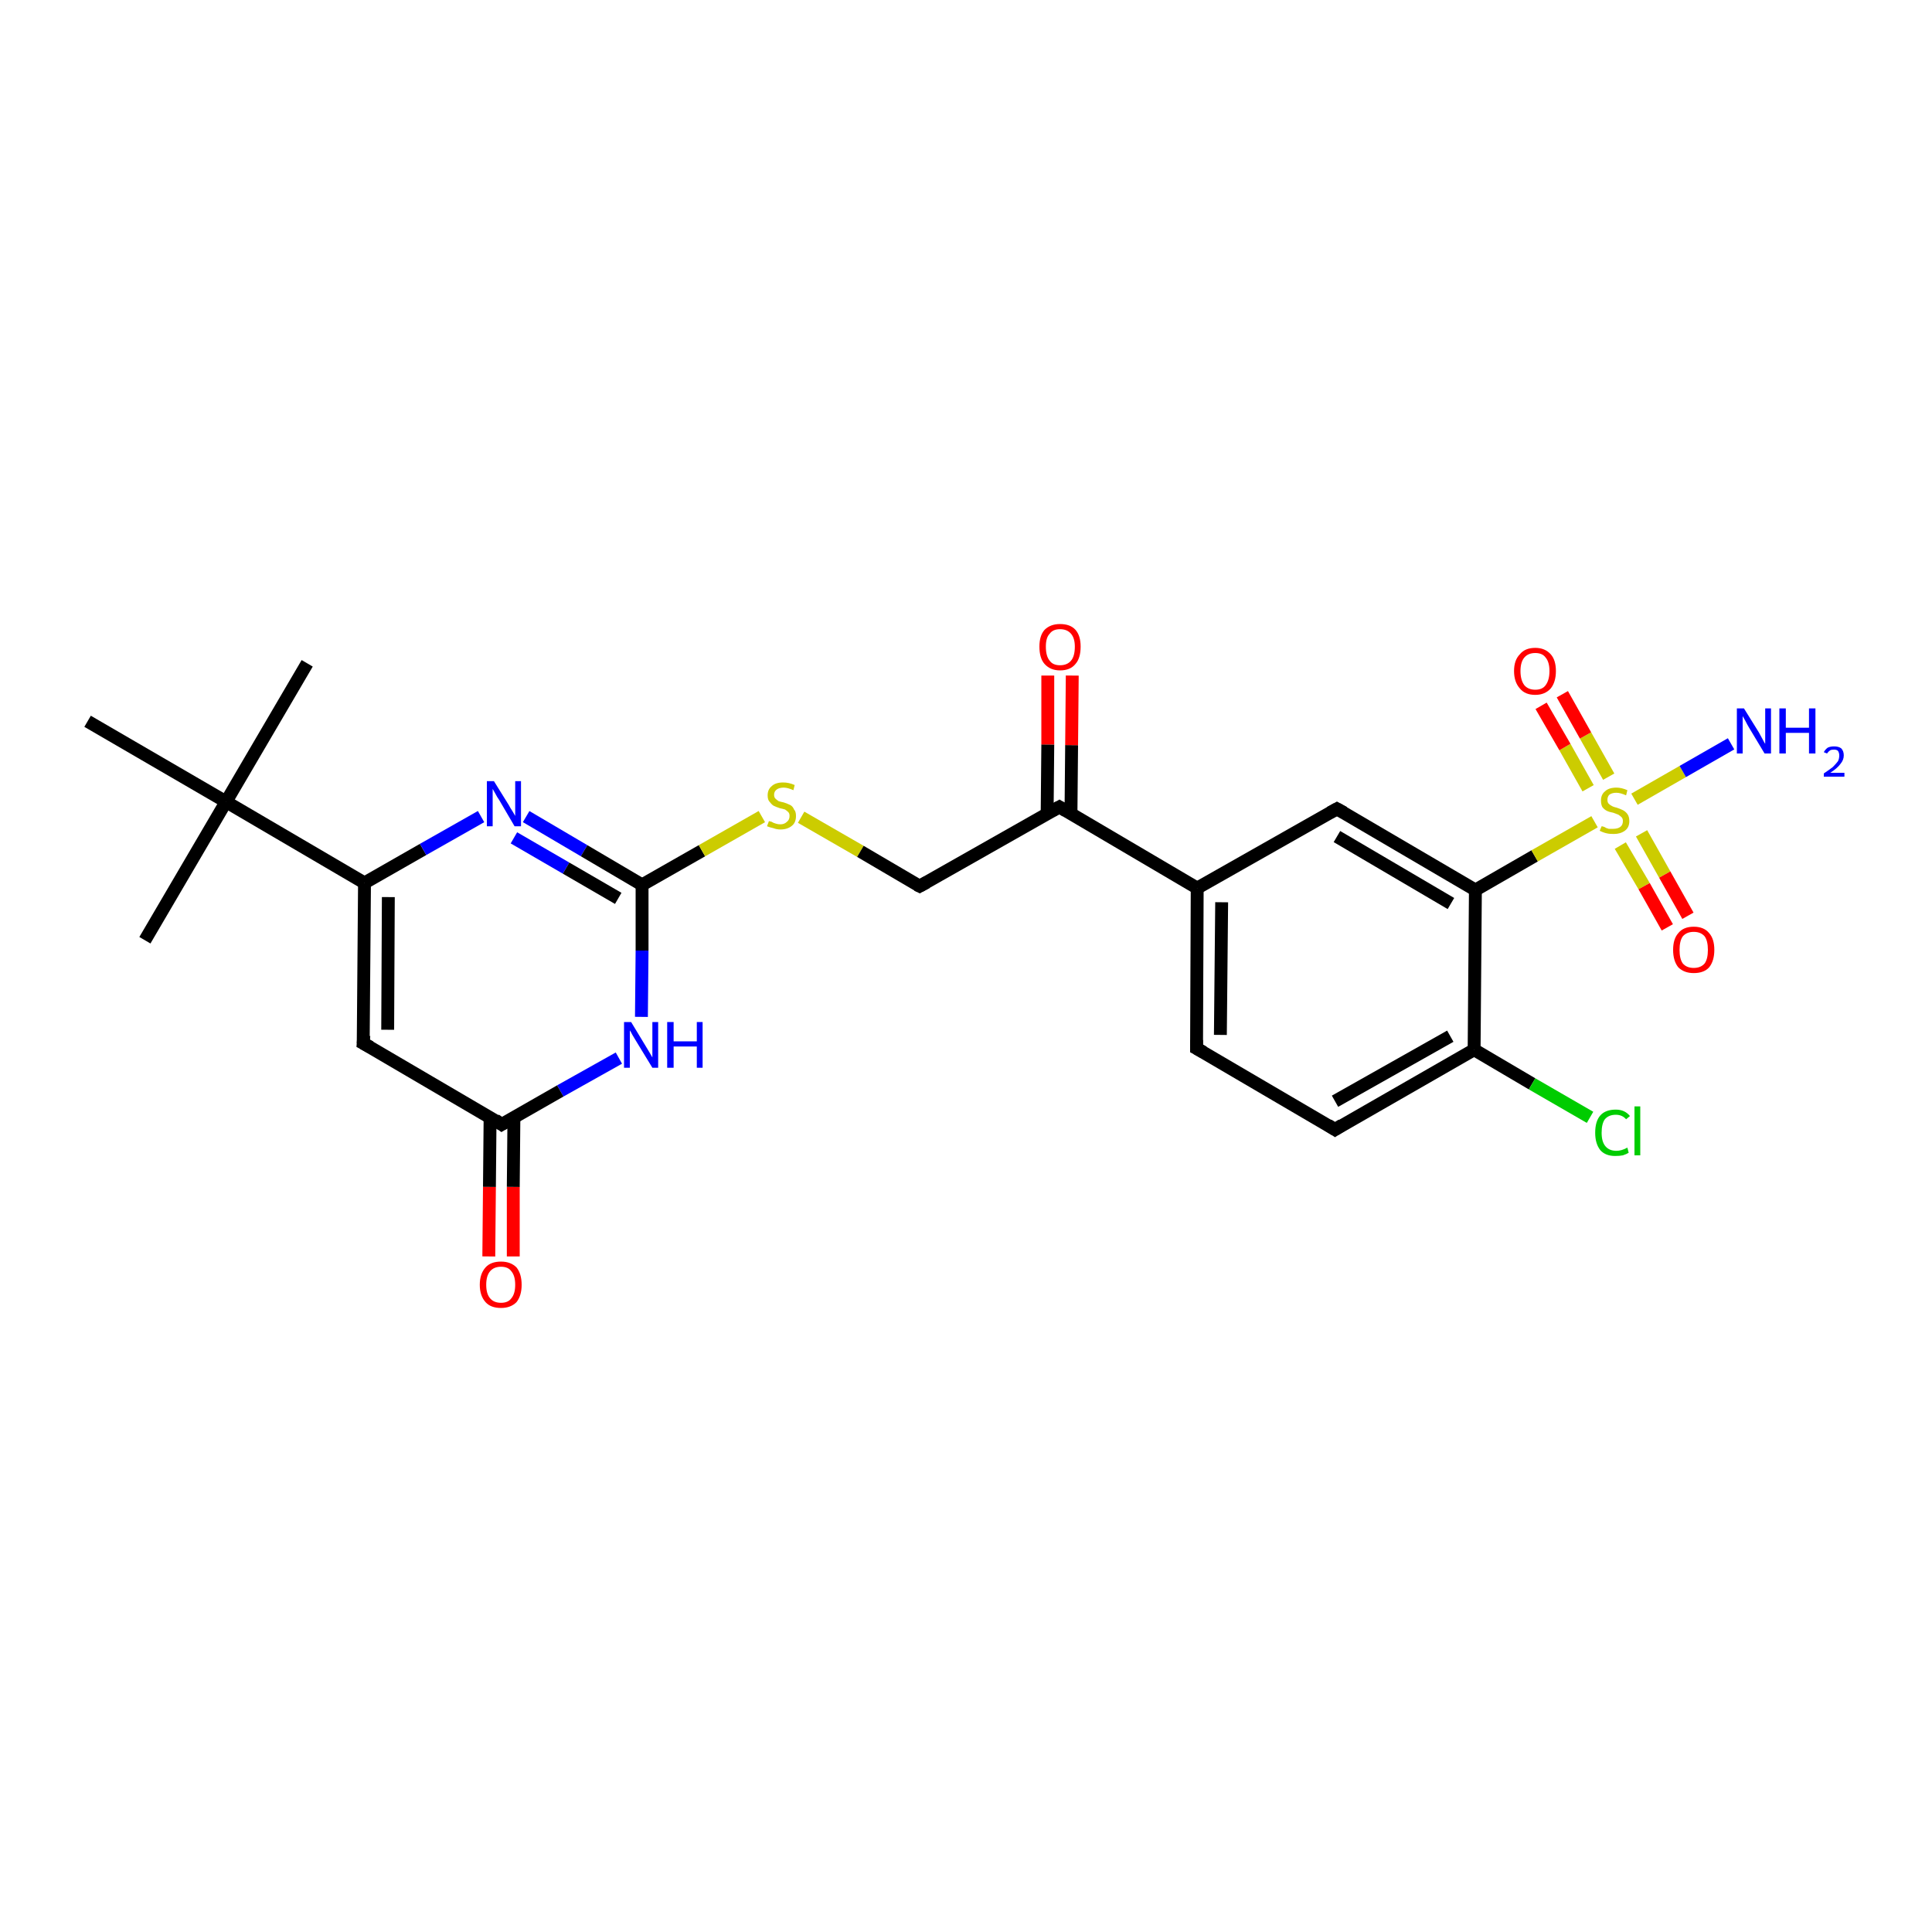 <?xml version='1.0' encoding='iso-8859-1'?>
<svg version='1.1' baseProfile='full'
              xmlns='http://www.w3.org/2000/svg'
                      xmlns:rdkit='http://www.rdkit.org/xml'
                      xmlns:xlink='http://www.w3.org/1999/xlink'
                  xml:space='preserve'
width='300px' height='300px' viewBox='0 0 300 300'>
<!-- END OF HEADER -->
<rect style='opacity:1.0;fill:#FFFFFF;stroke:none' width='300.0' height='300.0' x='0.0' y='0.0'> </rect>
<path class='bond-0 atom-0 atom-1' d='M 75.9,195.1 L 76.0,184.3' style='fill:none;fill-rule:evenodd;stroke:#FF0000;stroke-width:2.0px;stroke-linecap:butt;stroke-linejoin:miter;stroke-opacity:1' />
<path class='bond-0 atom-0 atom-1' d='M 76.0,184.3 L 76.1,173.5' style='fill:none;fill-rule:evenodd;stroke:#000000;stroke-width:2.0px;stroke-linecap:butt;stroke-linejoin:miter;stroke-opacity:1' />
<path class='bond-0 atom-0 atom-1' d='M 79.7,195.1 L 79.7,184.3' style='fill:none;fill-rule:evenodd;stroke:#FF0000;stroke-width:2.0px;stroke-linecap:butt;stroke-linejoin:miter;stroke-opacity:1' />
<path class='bond-0 atom-0 atom-1' d='M 79.7,184.3 L 79.8,173.5' style='fill:none;fill-rule:evenodd;stroke:#000000;stroke-width:2.0px;stroke-linecap:butt;stroke-linejoin:miter;stroke-opacity:1' />
<path class='bond-1 atom-1 atom-2' d='M 77.9,174.6 L 56.4,162.0' style='fill:none;fill-rule:evenodd;stroke:#000000;stroke-width:2.0px;stroke-linecap:butt;stroke-linejoin:miter;stroke-opacity:1' />
<path class='bond-2 atom-2 atom-3' d='M 56.4,162.0 L 56.6,137.1' style='fill:none;fill-rule:evenodd;stroke:#000000;stroke-width:2.0px;stroke-linecap:butt;stroke-linejoin:miter;stroke-opacity:1' />
<path class='bond-2 atom-2 atom-3' d='M 60.2,159.9 L 60.3,139.3' style='fill:none;fill-rule:evenodd;stroke:#000000;stroke-width:2.0px;stroke-linecap:butt;stroke-linejoin:miter;stroke-opacity:1' />
<path class='bond-3 atom-3 atom-4' d='M 56.6,137.1 L 65.7,131.9' style='fill:none;fill-rule:evenodd;stroke:#000000;stroke-width:2.0px;stroke-linecap:butt;stroke-linejoin:miter;stroke-opacity:1' />
<path class='bond-3 atom-3 atom-4' d='M 65.7,131.9 L 74.7,126.8' style='fill:none;fill-rule:evenodd;stroke:#0000FF;stroke-width:2.0px;stroke-linecap:butt;stroke-linejoin:miter;stroke-opacity:1' />
<path class='bond-4 atom-4 atom-5' d='M 81.7,126.8 L 90.7,132.1' style='fill:none;fill-rule:evenodd;stroke:#0000FF;stroke-width:2.0px;stroke-linecap:butt;stroke-linejoin:miter;stroke-opacity:1' />
<path class='bond-4 atom-4 atom-5' d='M 90.7,132.1 L 99.7,137.4' style='fill:none;fill-rule:evenodd;stroke:#000000;stroke-width:2.0px;stroke-linecap:butt;stroke-linejoin:miter;stroke-opacity:1' />
<path class='bond-4 atom-4 atom-5' d='M 79.8,130.1 L 87.9,134.8' style='fill:none;fill-rule:evenodd;stroke:#0000FF;stroke-width:2.0px;stroke-linecap:butt;stroke-linejoin:miter;stroke-opacity:1' />
<path class='bond-4 atom-4 atom-5' d='M 87.9,134.8 L 96.0,139.5' style='fill:none;fill-rule:evenodd;stroke:#000000;stroke-width:2.0px;stroke-linecap:butt;stroke-linejoin:miter;stroke-opacity:1' />
<path class='bond-5 atom-5 atom-6' d='M 99.7,137.4 L 109.0,132.1' style='fill:none;fill-rule:evenodd;stroke:#000000;stroke-width:2.0px;stroke-linecap:butt;stroke-linejoin:miter;stroke-opacity:1' />
<path class='bond-5 atom-5 atom-6' d='M 109.0,132.1 L 118.3,126.8' style='fill:none;fill-rule:evenodd;stroke:#CCCC00;stroke-width:2.0px;stroke-linecap:butt;stroke-linejoin:miter;stroke-opacity:1' />
<path class='bond-6 atom-6 atom-7' d='M 124.4,126.9 L 133.6,132.2' style='fill:none;fill-rule:evenodd;stroke:#CCCC00;stroke-width:2.0px;stroke-linecap:butt;stroke-linejoin:miter;stroke-opacity:1' />
<path class='bond-6 atom-6 atom-7' d='M 133.6,132.2 L 142.8,137.6' style='fill:none;fill-rule:evenodd;stroke:#000000;stroke-width:2.0px;stroke-linecap:butt;stroke-linejoin:miter;stroke-opacity:1' />
<path class='bond-7 atom-7 atom-8' d='M 142.8,137.6 L 164.5,125.3' style='fill:none;fill-rule:evenodd;stroke:#000000;stroke-width:2.0px;stroke-linecap:butt;stroke-linejoin:miter;stroke-opacity:1' />
<path class='bond-8 atom-8 atom-9' d='M 166.3,126.4 L 166.4,115.7' style='fill:none;fill-rule:evenodd;stroke:#000000;stroke-width:2.0px;stroke-linecap:butt;stroke-linejoin:miter;stroke-opacity:1' />
<path class='bond-8 atom-8 atom-9' d='M 166.4,115.7 L 166.5,104.9' style='fill:none;fill-rule:evenodd;stroke:#FF0000;stroke-width:2.0px;stroke-linecap:butt;stroke-linejoin:miter;stroke-opacity:1' />
<path class='bond-8 atom-8 atom-9' d='M 162.6,126.4 L 162.7,115.6' style='fill:none;fill-rule:evenodd;stroke:#000000;stroke-width:2.0px;stroke-linecap:butt;stroke-linejoin:miter;stroke-opacity:1' />
<path class='bond-8 atom-8 atom-9' d='M 162.7,115.6 L 162.7,104.9' style='fill:none;fill-rule:evenodd;stroke:#FF0000;stroke-width:2.0px;stroke-linecap:butt;stroke-linejoin:miter;stroke-opacity:1' />
<path class='bond-9 atom-8 atom-10' d='M 164.5,125.3 L 185.9,137.9' style='fill:none;fill-rule:evenodd;stroke:#000000;stroke-width:2.0px;stroke-linecap:butt;stroke-linejoin:miter;stroke-opacity:1' />
<path class='bond-10 atom-10 atom-11' d='M 185.9,137.9 L 185.8,162.8' style='fill:none;fill-rule:evenodd;stroke:#000000;stroke-width:2.0px;stroke-linecap:butt;stroke-linejoin:miter;stroke-opacity:1' />
<path class='bond-10 atom-10 atom-11' d='M 189.7,140.1 L 189.5,160.7' style='fill:none;fill-rule:evenodd;stroke:#000000;stroke-width:2.0px;stroke-linecap:butt;stroke-linejoin:miter;stroke-opacity:1' />
<path class='bond-11 atom-11 atom-12' d='M 185.8,162.8 L 207.3,175.4' style='fill:none;fill-rule:evenodd;stroke:#000000;stroke-width:2.0px;stroke-linecap:butt;stroke-linejoin:miter;stroke-opacity:1' />
<path class='bond-12 atom-12 atom-13' d='M 207.3,175.4 L 228.9,163.0' style='fill:none;fill-rule:evenodd;stroke:#000000;stroke-width:2.0px;stroke-linecap:butt;stroke-linejoin:miter;stroke-opacity:1' />
<path class='bond-12 atom-12 atom-13' d='M 207.3,171.0 L 225.2,160.9' style='fill:none;fill-rule:evenodd;stroke:#000000;stroke-width:2.0px;stroke-linecap:butt;stroke-linejoin:miter;stroke-opacity:1' />
<path class='bond-13 atom-13 atom-14' d='M 228.9,163.0 L 237.9,168.3' style='fill:none;fill-rule:evenodd;stroke:#000000;stroke-width:2.0px;stroke-linecap:butt;stroke-linejoin:miter;stroke-opacity:1' />
<path class='bond-13 atom-13 atom-14' d='M 237.9,168.3 L 246.9,173.5' style='fill:none;fill-rule:evenodd;stroke:#00CC00;stroke-width:2.0px;stroke-linecap:butt;stroke-linejoin:miter;stroke-opacity:1' />
<path class='bond-14 atom-13 atom-15' d='M 228.9,163.0 L 229.1,138.2' style='fill:none;fill-rule:evenodd;stroke:#000000;stroke-width:2.0px;stroke-linecap:butt;stroke-linejoin:miter;stroke-opacity:1' />
<path class='bond-15 atom-15 atom-16' d='M 229.1,138.2 L 207.6,125.6' style='fill:none;fill-rule:evenodd;stroke:#000000;stroke-width:2.0px;stroke-linecap:butt;stroke-linejoin:miter;stroke-opacity:1' />
<path class='bond-15 atom-15 atom-16' d='M 225.3,140.3 L 207.6,129.9' style='fill:none;fill-rule:evenodd;stroke:#000000;stroke-width:2.0px;stroke-linecap:butt;stroke-linejoin:miter;stroke-opacity:1' />
<path class='bond-16 atom-15 atom-17' d='M 229.1,138.2 L 238.3,132.9' style='fill:none;fill-rule:evenodd;stroke:#000000;stroke-width:2.0px;stroke-linecap:butt;stroke-linejoin:miter;stroke-opacity:1' />
<path class='bond-16 atom-15 atom-17' d='M 238.3,132.9 L 247.6,127.6' style='fill:none;fill-rule:evenodd;stroke:#CCCC00;stroke-width:2.0px;stroke-linecap:butt;stroke-linejoin:miter;stroke-opacity:1' />
<path class='bond-17 atom-17 atom-18' d='M 249.8,120.6 L 246.2,114.2' style='fill:none;fill-rule:evenodd;stroke:#CCCC00;stroke-width:2.0px;stroke-linecap:butt;stroke-linejoin:miter;stroke-opacity:1' />
<path class='bond-17 atom-17 atom-18' d='M 246.2,114.2 L 242.6,107.8' style='fill:none;fill-rule:evenodd;stroke:#FF0000;stroke-width:2.0px;stroke-linecap:butt;stroke-linejoin:miter;stroke-opacity:1' />
<path class='bond-17 atom-17 atom-18' d='M 246.6,122.4 L 243.0,116.0' style='fill:none;fill-rule:evenodd;stroke:#CCCC00;stroke-width:2.0px;stroke-linecap:butt;stroke-linejoin:miter;stroke-opacity:1' />
<path class='bond-17 atom-17 atom-18' d='M 243.0,116.0 L 239.3,109.6' style='fill:none;fill-rule:evenodd;stroke:#FF0000;stroke-width:2.0px;stroke-linecap:butt;stroke-linejoin:miter;stroke-opacity:1' />
<path class='bond-18 atom-17 atom-19' d='M 251.6,131.3 L 255.3,137.6' style='fill:none;fill-rule:evenodd;stroke:#CCCC00;stroke-width:2.0px;stroke-linecap:butt;stroke-linejoin:miter;stroke-opacity:1' />
<path class='bond-18 atom-17 atom-19' d='M 255.3,137.6 L 258.9,144.0' style='fill:none;fill-rule:evenodd;stroke:#FF0000;stroke-width:2.0px;stroke-linecap:butt;stroke-linejoin:miter;stroke-opacity:1' />
<path class='bond-18 atom-17 atom-19' d='M 254.9,129.4 L 258.5,135.8' style='fill:none;fill-rule:evenodd;stroke:#CCCC00;stroke-width:2.0px;stroke-linecap:butt;stroke-linejoin:miter;stroke-opacity:1' />
<path class='bond-18 atom-17 atom-19' d='M 258.5,135.8 L 262.1,142.2' style='fill:none;fill-rule:evenodd;stroke:#FF0000;stroke-width:2.0px;stroke-linecap:butt;stroke-linejoin:miter;stroke-opacity:1' />
<path class='bond-19 atom-17 atom-20' d='M 253.8,124.1 L 261.3,119.8' style='fill:none;fill-rule:evenodd;stroke:#CCCC00;stroke-width:2.0px;stroke-linecap:butt;stroke-linejoin:miter;stroke-opacity:1' />
<path class='bond-19 atom-17 atom-20' d='M 261.3,119.8 L 268.8,115.5' style='fill:none;fill-rule:evenodd;stroke:#0000FF;stroke-width:2.0px;stroke-linecap:butt;stroke-linejoin:miter;stroke-opacity:1' />
<path class='bond-20 atom-5 atom-21' d='M 99.7,137.4 L 99.7,147.6' style='fill:none;fill-rule:evenodd;stroke:#000000;stroke-width:2.0px;stroke-linecap:butt;stroke-linejoin:miter;stroke-opacity:1' />
<path class='bond-20 atom-5 atom-21' d='M 99.7,147.6 L 99.6,157.9' style='fill:none;fill-rule:evenodd;stroke:#0000FF;stroke-width:2.0px;stroke-linecap:butt;stroke-linejoin:miter;stroke-opacity:1' />
<path class='bond-21 atom-3 atom-22' d='M 56.6,137.1 L 35.1,124.5' style='fill:none;fill-rule:evenodd;stroke:#000000;stroke-width:2.0px;stroke-linecap:butt;stroke-linejoin:miter;stroke-opacity:1' />
<path class='bond-22 atom-22 atom-23' d='M 35.1,124.5 L 47.7,103.0' style='fill:none;fill-rule:evenodd;stroke:#000000;stroke-width:2.0px;stroke-linecap:butt;stroke-linejoin:miter;stroke-opacity:1' />
<path class='bond-23 atom-22 atom-24' d='M 35.1,124.5 L 22.5,146.0' style='fill:none;fill-rule:evenodd;stroke:#000000;stroke-width:2.0px;stroke-linecap:butt;stroke-linejoin:miter;stroke-opacity:1' />
<path class='bond-24 atom-22 atom-25' d='M 35.1,124.5 L 13.6,112.0' style='fill:none;fill-rule:evenodd;stroke:#000000;stroke-width:2.0px;stroke-linecap:butt;stroke-linejoin:miter;stroke-opacity:1' />
<path class='bond-25 atom-16 atom-10' d='M 207.6,125.6 L 185.9,137.9' style='fill:none;fill-rule:evenodd;stroke:#000000;stroke-width:2.0px;stroke-linecap:butt;stroke-linejoin:miter;stroke-opacity:1' />
<path class='bond-26 atom-21 atom-1' d='M 96.1,164.3 L 87.0,169.4' style='fill:none;fill-rule:evenodd;stroke:#0000FF;stroke-width:2.0px;stroke-linecap:butt;stroke-linejoin:miter;stroke-opacity:1' />
<path class='bond-26 atom-21 atom-1' d='M 87.0,169.4 L 77.9,174.6' style='fill:none;fill-rule:evenodd;stroke:#000000;stroke-width:2.0px;stroke-linecap:butt;stroke-linejoin:miter;stroke-opacity:1' />
<path d='M 76.9,173.9 L 77.9,174.6 L 78.4,174.3' style='fill:none;stroke:#000000;stroke-width:2.0px;stroke-linecap:butt;stroke-linejoin:miter;stroke-opacity:1;' />
<path d='M 57.5,162.6 L 56.4,162.0 L 56.5,160.8' style='fill:none;stroke:#000000;stroke-width:2.0px;stroke-linecap:butt;stroke-linejoin:miter;stroke-opacity:1;' />
<path d='M 142.4,137.4 L 142.8,137.6 L 143.9,137.0' style='fill:none;stroke:#000000;stroke-width:2.0px;stroke-linecap:butt;stroke-linejoin:miter;stroke-opacity:1;' />
<path d='M 163.4,125.9 L 164.5,125.3 L 165.5,125.9' style='fill:none;stroke:#000000;stroke-width:2.0px;stroke-linecap:butt;stroke-linejoin:miter;stroke-opacity:1;' />
<path d='M 185.8,161.5 L 185.8,162.8 L 186.9,163.4' style='fill:none;stroke:#000000;stroke-width:2.0px;stroke-linecap:butt;stroke-linejoin:miter;stroke-opacity:1;' />
<path d='M 206.2,174.7 L 207.3,175.4 L 208.4,174.7' style='fill:none;stroke:#000000;stroke-width:2.0px;stroke-linecap:butt;stroke-linejoin:miter;stroke-opacity:1;' />
<path d='M 208.7,126.2 L 207.6,125.6 L 206.5,126.2' style='fill:none;stroke:#000000;stroke-width:2.0px;stroke-linecap:butt;stroke-linejoin:miter;stroke-opacity:1;' />
<path class='atom-0' d='M 74.5 199.5
Q 74.5 197.8, 75.4 196.8
Q 76.2 195.9, 77.8 195.9
Q 79.3 195.9, 80.2 196.8
Q 81.0 197.8, 81.0 199.5
Q 81.0 201.2, 80.2 202.2
Q 79.3 203.1, 77.8 203.1
Q 76.2 203.1, 75.4 202.2
Q 74.5 201.2, 74.5 199.5
M 77.8 202.3
Q 78.9 202.3, 79.4 201.6
Q 80.0 200.9, 80.0 199.5
Q 80.0 198.1, 79.4 197.4
Q 78.9 196.7, 77.8 196.7
Q 76.7 196.7, 76.1 197.4
Q 75.5 198.1, 75.5 199.5
Q 75.5 200.9, 76.1 201.6
Q 76.7 202.3, 77.8 202.3
' fill='#FF0000'/>
<path class='atom-4' d='M 76.7 121.3
L 79.0 125.0
Q 79.2 125.4, 79.6 126.0
Q 80.0 126.7, 80.0 126.7
L 80.0 121.3
L 80.9 121.3
L 80.9 128.3
L 79.9 128.3
L 77.5 124.2
Q 77.2 123.8, 76.9 123.2
Q 76.6 122.7, 76.5 122.5
L 76.5 128.3
L 75.6 128.3
L 75.6 121.3
L 76.7 121.3
' fill='#0000FF'/>
<path class='atom-6' d='M 119.4 127.5
Q 119.4 127.5, 119.8 127.6
Q 120.1 127.8, 120.5 127.9
Q 120.8 128.0, 121.2 128.0
Q 121.8 128.0, 122.2 127.6
Q 122.6 127.3, 122.6 126.7
Q 122.6 126.3, 122.4 126.1
Q 122.2 125.9, 121.9 125.7
Q 121.6 125.6, 121.1 125.5
Q 120.5 125.3, 120.1 125.1
Q 119.8 124.9, 119.5 124.5
Q 119.2 124.2, 119.2 123.5
Q 119.2 122.6, 119.8 122.1
Q 120.4 121.5, 121.6 121.5
Q 122.5 121.5, 123.4 121.9
L 123.2 122.7
Q 122.3 122.3, 121.7 122.3
Q 121.0 122.3, 120.6 122.6
Q 120.2 122.9, 120.2 123.4
Q 120.2 123.8, 120.4 124.0
Q 120.6 124.2, 120.9 124.4
Q 121.2 124.5, 121.7 124.6
Q 122.3 124.8, 122.7 125.0
Q 123.1 125.2, 123.3 125.7
Q 123.6 126.0, 123.6 126.7
Q 123.6 127.7, 123.0 128.2
Q 122.3 128.8, 121.2 128.8
Q 120.6 128.8, 120.1 128.6
Q 119.6 128.5, 119.1 128.3
L 119.4 127.5
' fill='#CCCC00'/>
<path class='atom-9' d='M 161.4 100.4
Q 161.4 98.7, 162.2 97.8
Q 163.1 96.9, 164.6 96.9
Q 166.2 96.9, 167.0 97.8
Q 167.8 98.7, 167.8 100.4
Q 167.8 102.2, 167.0 103.1
Q 166.2 104.1, 164.6 104.1
Q 163.1 104.1, 162.2 103.1
Q 161.4 102.2, 161.4 100.4
M 164.6 103.3
Q 165.7 103.3, 166.3 102.6
Q 166.9 101.9, 166.9 100.4
Q 166.9 99.1, 166.3 98.4
Q 165.7 97.7, 164.6 97.7
Q 163.5 97.7, 163.0 98.4
Q 162.4 99.0, 162.4 100.4
Q 162.4 101.9, 163.0 102.6
Q 163.5 103.3, 164.6 103.3
' fill='#FF0000'/>
<path class='atom-14' d='M 247.7 175.9
Q 247.7 174.1, 248.5 173.2
Q 249.3 172.3, 250.9 172.3
Q 252.3 172.3, 253.1 173.3
L 252.5 173.8
Q 251.9 173.1, 250.9 173.1
Q 249.8 173.1, 249.2 173.8
Q 248.7 174.5, 248.7 175.9
Q 248.7 177.3, 249.3 178.0
Q 249.9 178.7, 251.0 178.7
Q 251.8 178.7, 252.7 178.2
L 252.9 179.0
Q 252.6 179.2, 252.0 179.4
Q 251.5 179.5, 250.8 179.5
Q 249.3 179.5, 248.5 178.6
Q 247.7 177.6, 247.7 175.9
' fill='#00CC00'/>
<path class='atom-14' d='M 253.8 171.8
L 254.7 171.8
L 254.7 179.4
L 253.8 179.4
L 253.8 171.8
' fill='#00CC00'/>
<path class='atom-17' d='M 248.7 128.3
Q 248.8 128.3, 249.1 128.4
Q 249.4 128.6, 249.8 128.7
Q 250.2 128.7, 250.5 128.7
Q 251.2 128.7, 251.6 128.4
Q 252.0 128.1, 252.0 127.5
Q 252.0 127.1, 251.8 126.9
Q 251.6 126.7, 251.3 126.5
Q 251.0 126.4, 250.5 126.2
Q 249.9 126.1, 249.5 125.9
Q 249.1 125.7, 248.8 125.3
Q 248.6 124.9, 248.6 124.3
Q 248.6 123.4, 249.2 122.9
Q 249.8 122.3, 251.0 122.3
Q 251.8 122.3, 252.7 122.7
L 252.5 123.5
Q 251.6 123.1, 251.0 123.1
Q 250.3 123.1, 249.9 123.4
Q 249.6 123.7, 249.6 124.2
Q 249.6 124.6, 249.8 124.8
Q 250.0 125.0, 250.2 125.1
Q 250.5 125.3, 251.0 125.4
Q 251.6 125.6, 252.0 125.8
Q 252.4 126.0, 252.7 126.4
Q 253.0 126.8, 253.0 127.5
Q 253.0 128.5, 252.3 129.0
Q 251.6 129.5, 250.6 129.5
Q 249.9 129.5, 249.5 129.4
Q 249.0 129.3, 248.4 129.0
L 248.7 128.3
' fill='#CCCC00'/>
<path class='atom-18' d='M 235.1 104.2
Q 235.1 102.5, 236.0 101.6
Q 236.8 100.6, 238.4 100.6
Q 239.9 100.6, 240.8 101.6
Q 241.6 102.5, 241.6 104.2
Q 241.6 105.9, 240.8 106.9
Q 239.9 107.9, 238.4 107.9
Q 236.8 107.9, 236.0 106.9
Q 235.1 105.9, 235.1 104.2
M 238.4 107.1
Q 239.5 107.1, 240.0 106.4
Q 240.6 105.6, 240.6 104.2
Q 240.6 102.8, 240.0 102.1
Q 239.5 101.4, 238.4 101.4
Q 237.3 101.4, 236.7 102.1
Q 236.1 102.8, 236.1 104.2
Q 236.1 105.6, 236.7 106.4
Q 237.3 107.1, 238.4 107.1
' fill='#FF0000'/>
<path class='atom-19' d='M 259.8 147.5
Q 259.8 145.8, 260.6 144.9
Q 261.4 143.9, 263.0 143.9
Q 264.6 143.9, 265.4 144.9
Q 266.2 145.8, 266.2 147.5
Q 266.2 149.2, 265.4 150.2
Q 264.6 151.1, 263.0 151.1
Q 261.5 151.1, 260.6 150.2
Q 259.8 149.2, 259.8 147.5
M 263.0 150.3
Q 264.1 150.3, 264.7 149.6
Q 265.2 148.9, 265.2 147.5
Q 265.2 146.1, 264.7 145.4
Q 264.1 144.7, 263.0 144.7
Q 261.9 144.7, 261.3 145.4
Q 260.8 146.1, 260.8 147.5
Q 260.8 148.9, 261.3 149.6
Q 261.9 150.3, 263.0 150.3
' fill='#FF0000'/>
<path class='atom-20' d='M 270.8 110.0
L 273.1 113.7
Q 273.3 114.1, 273.7 114.8
Q 274.0 115.4, 274.1 115.5
L 274.1 110.0
L 275.0 110.0
L 275.0 117.0
L 274.0 117.0
L 271.6 113.0
Q 271.3 112.5, 271.0 111.9
Q 270.7 111.4, 270.6 111.2
L 270.6 117.0
L 269.7 117.0
L 269.7 110.0
L 270.8 110.0
' fill='#0000FF'/>
<path class='atom-20' d='M 276.3 110.0
L 277.3 110.0
L 277.3 113.0
L 280.9 113.0
L 280.9 110.0
L 281.9 110.0
L 281.9 117.0
L 280.9 117.0
L 280.9 113.8
L 277.3 113.8
L 277.3 117.0
L 276.3 117.0
L 276.3 110.0
' fill='#0000FF'/>
<path class='atom-20' d='M 283.2 116.8
Q 283.4 116.4, 283.8 116.1
Q 284.2 115.9, 284.8 115.9
Q 285.5 115.9, 285.9 116.2
Q 286.3 116.6, 286.3 117.3
Q 286.3 118.0, 285.8 118.6
Q 285.3 119.3, 284.2 120.0
L 286.4 120.0
L 286.4 120.6
L 283.2 120.6
L 283.2 120.1
Q 284.1 119.5, 284.6 119.1
Q 285.1 118.6, 285.4 118.2
Q 285.6 117.8, 285.6 117.3
Q 285.6 116.9, 285.4 116.6
Q 285.2 116.4, 284.8 116.4
Q 284.4 116.4, 284.2 116.5
Q 283.9 116.7, 283.7 117.0
L 283.2 116.8
' fill='#0000FF'/>
<path class='atom-21' d='M 98.0 158.7
L 100.3 162.5
Q 100.5 162.8, 100.9 163.5
Q 101.3 164.2, 101.3 164.2
L 101.3 158.7
L 102.2 158.7
L 102.2 165.8
L 101.3 165.8
L 98.8 161.7
Q 98.5 161.2, 98.2 160.7
Q 97.9 160.1, 97.8 160.0
L 97.8 165.8
L 96.9 165.8
L 96.9 158.7
L 98.0 158.7
' fill='#0000FF'/>
<path class='atom-21' d='M 103.6 158.7
L 104.6 158.7
L 104.6 161.7
L 108.2 161.7
L 108.2 158.7
L 109.1 158.7
L 109.1 165.8
L 108.2 165.8
L 108.2 162.5
L 104.6 162.5
L 104.6 165.8
L 103.6 165.8
L 103.6 158.7
' fill='#0000FF'/>
</svg>

